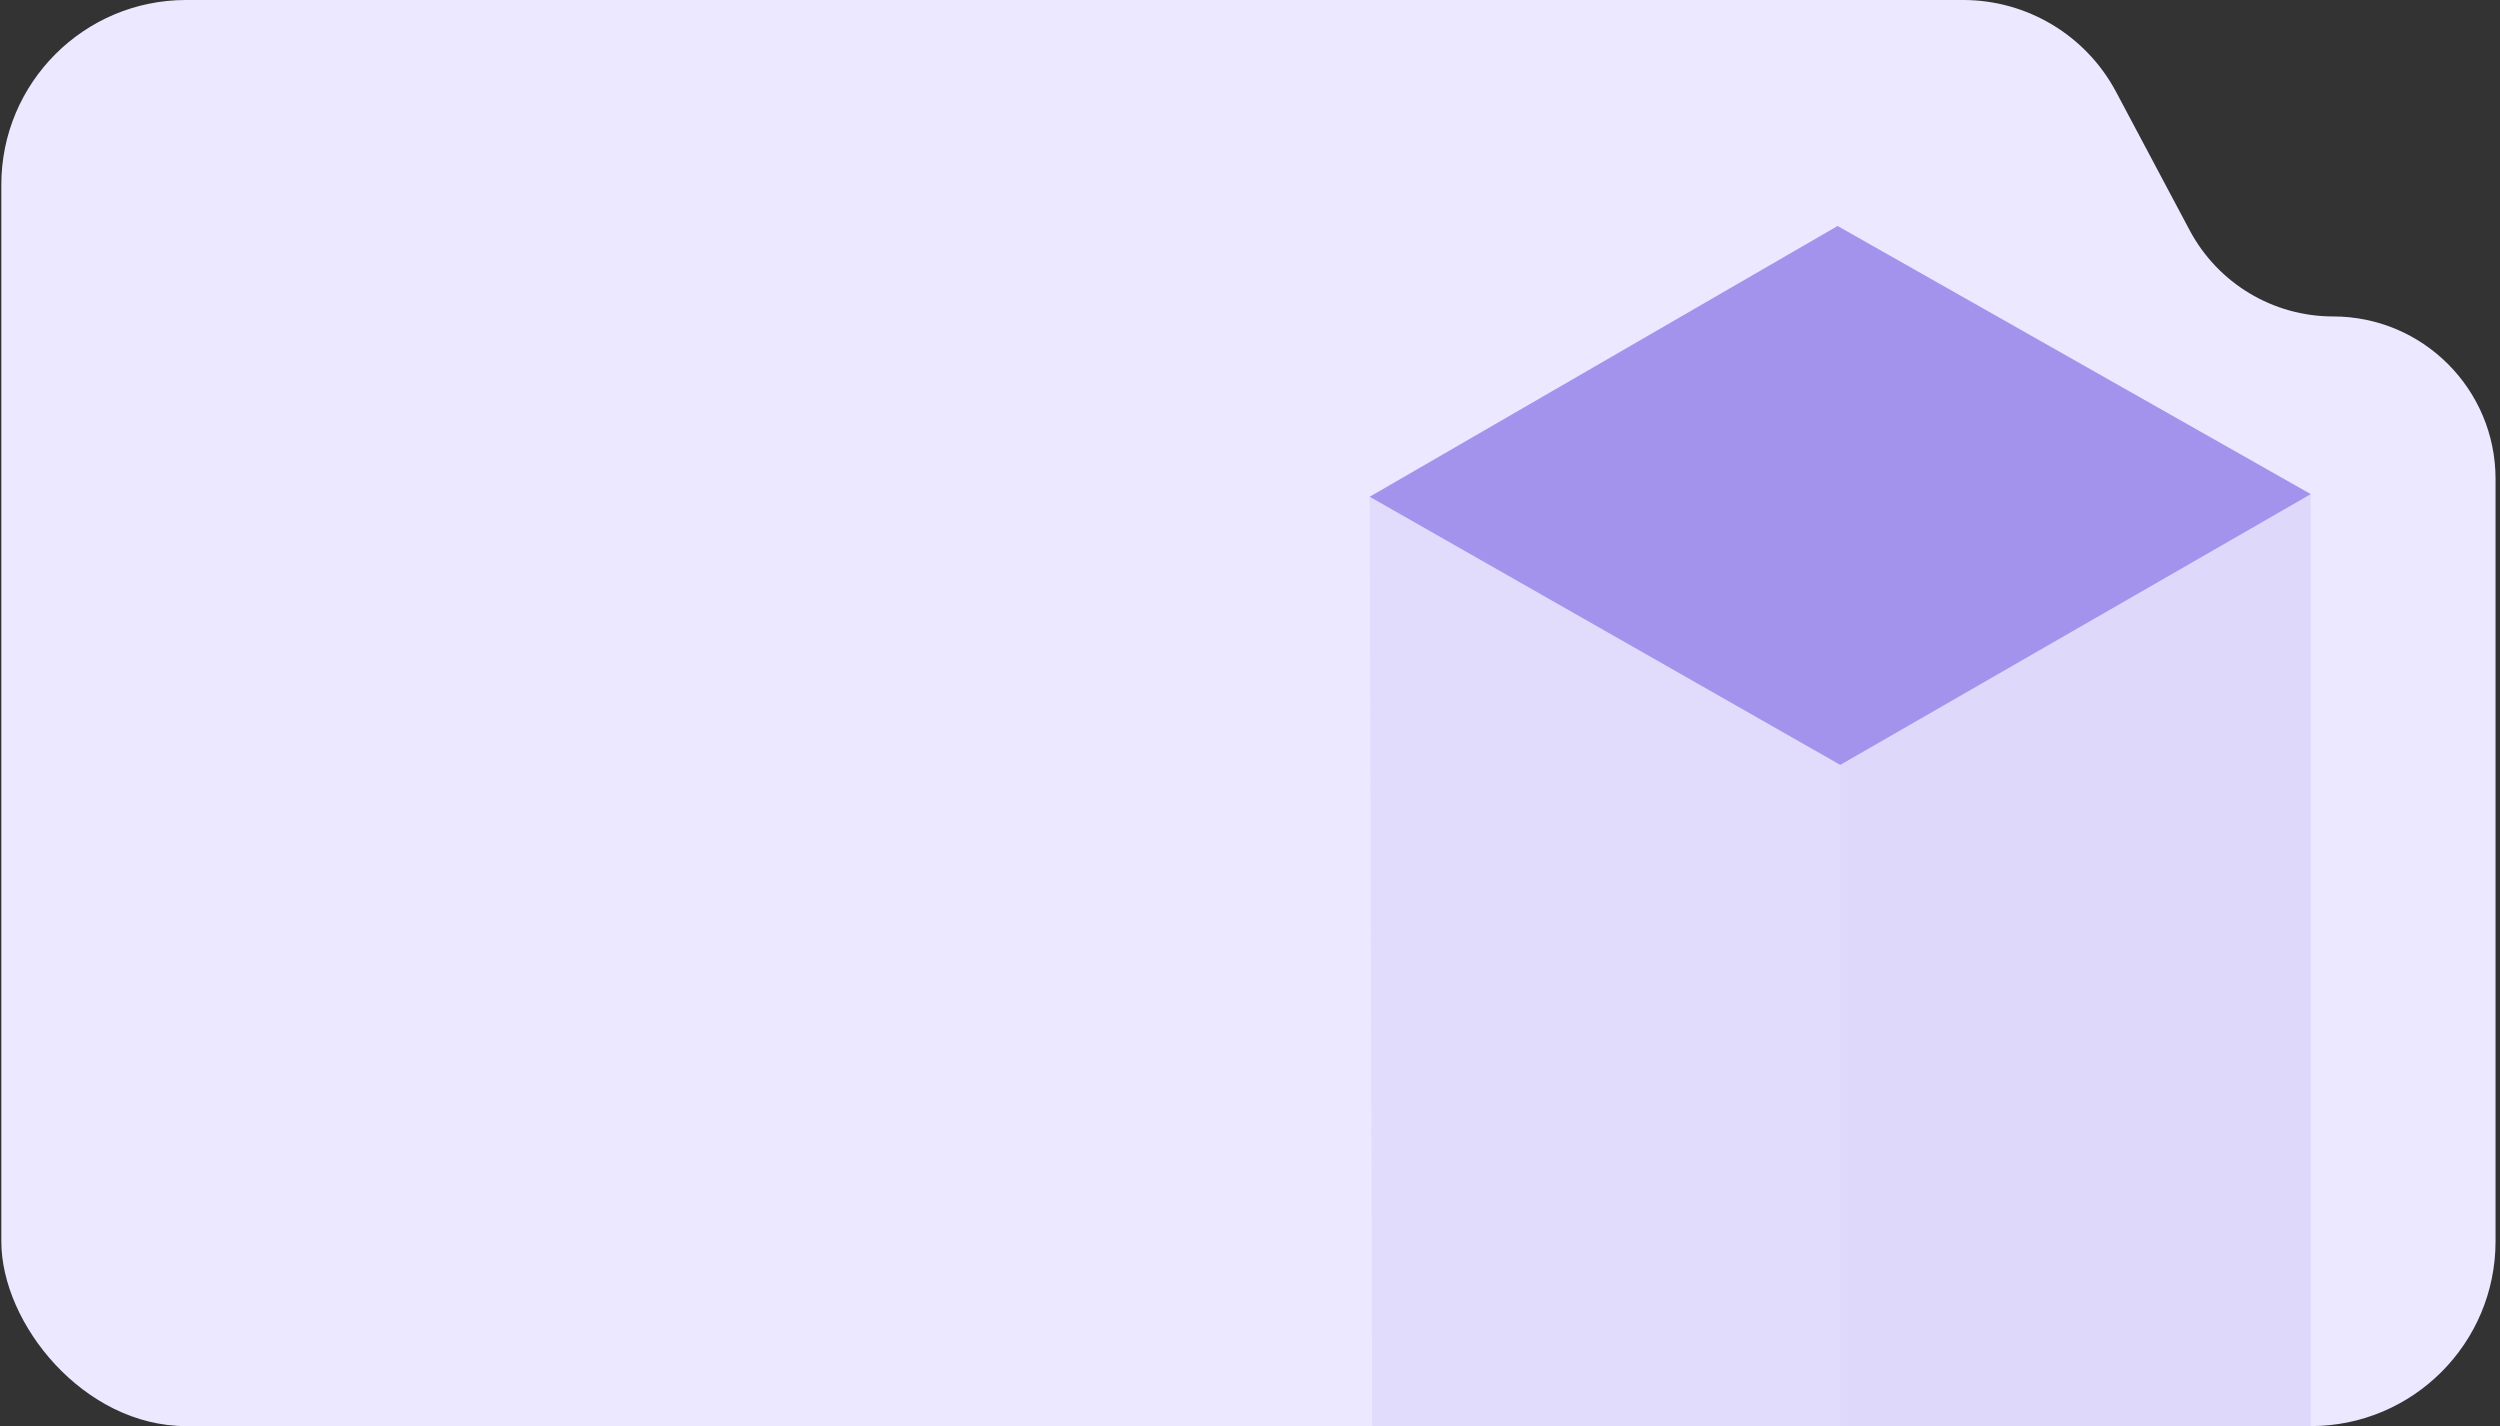 <svg width="433" height="247" viewBox="0 0 433 247" fill="none" xmlns="http://www.w3.org/2000/svg">
<rect x="0" y="0" width="433" height="247" fill="#333333" stroke="none"/>
<g clip-path="url(#clip0_1285_676)">
<path d="M29.229 247H416.229C425.065 247 432.229 239.837 432.229 231V82.945C432.229 67.405 419.631 54.808 404.091 54.808C393.687 54.808 384.132 49.066 379.247 39.879L366.507 15.917C361.3 6.122 351.112 0 340.018 0H15.229C6.392 0 -0.771 7.163 -0.771 16V217C-0.771 233.569 12.66 247 29.229 247Z" fill="#ECE8FF"/>
<path d="M400.229 268.238L318.729 314.679V131.57L400.229 85.584V268.238Z" fill="#6349DB" fill-opacity="0.1"/>
<path d="M318.273 39.142L237.229 86.038L318.729 132.48L400.229 85.583L318.273 39.142Z" fill="#A393EC"/>
<path d="M237.684 257.669L318.729 304.111V132.48L237.229 86.039L237.684 257.669Z" fill="#7965DC" fill-opacity="0.1"/>
</g>
<defs>
<clipPath id="clip0_1285_676">
<rect x="0.229" width="432" height="247" rx="32" fill="white"/>
</clipPath>
</defs>
</svg>
